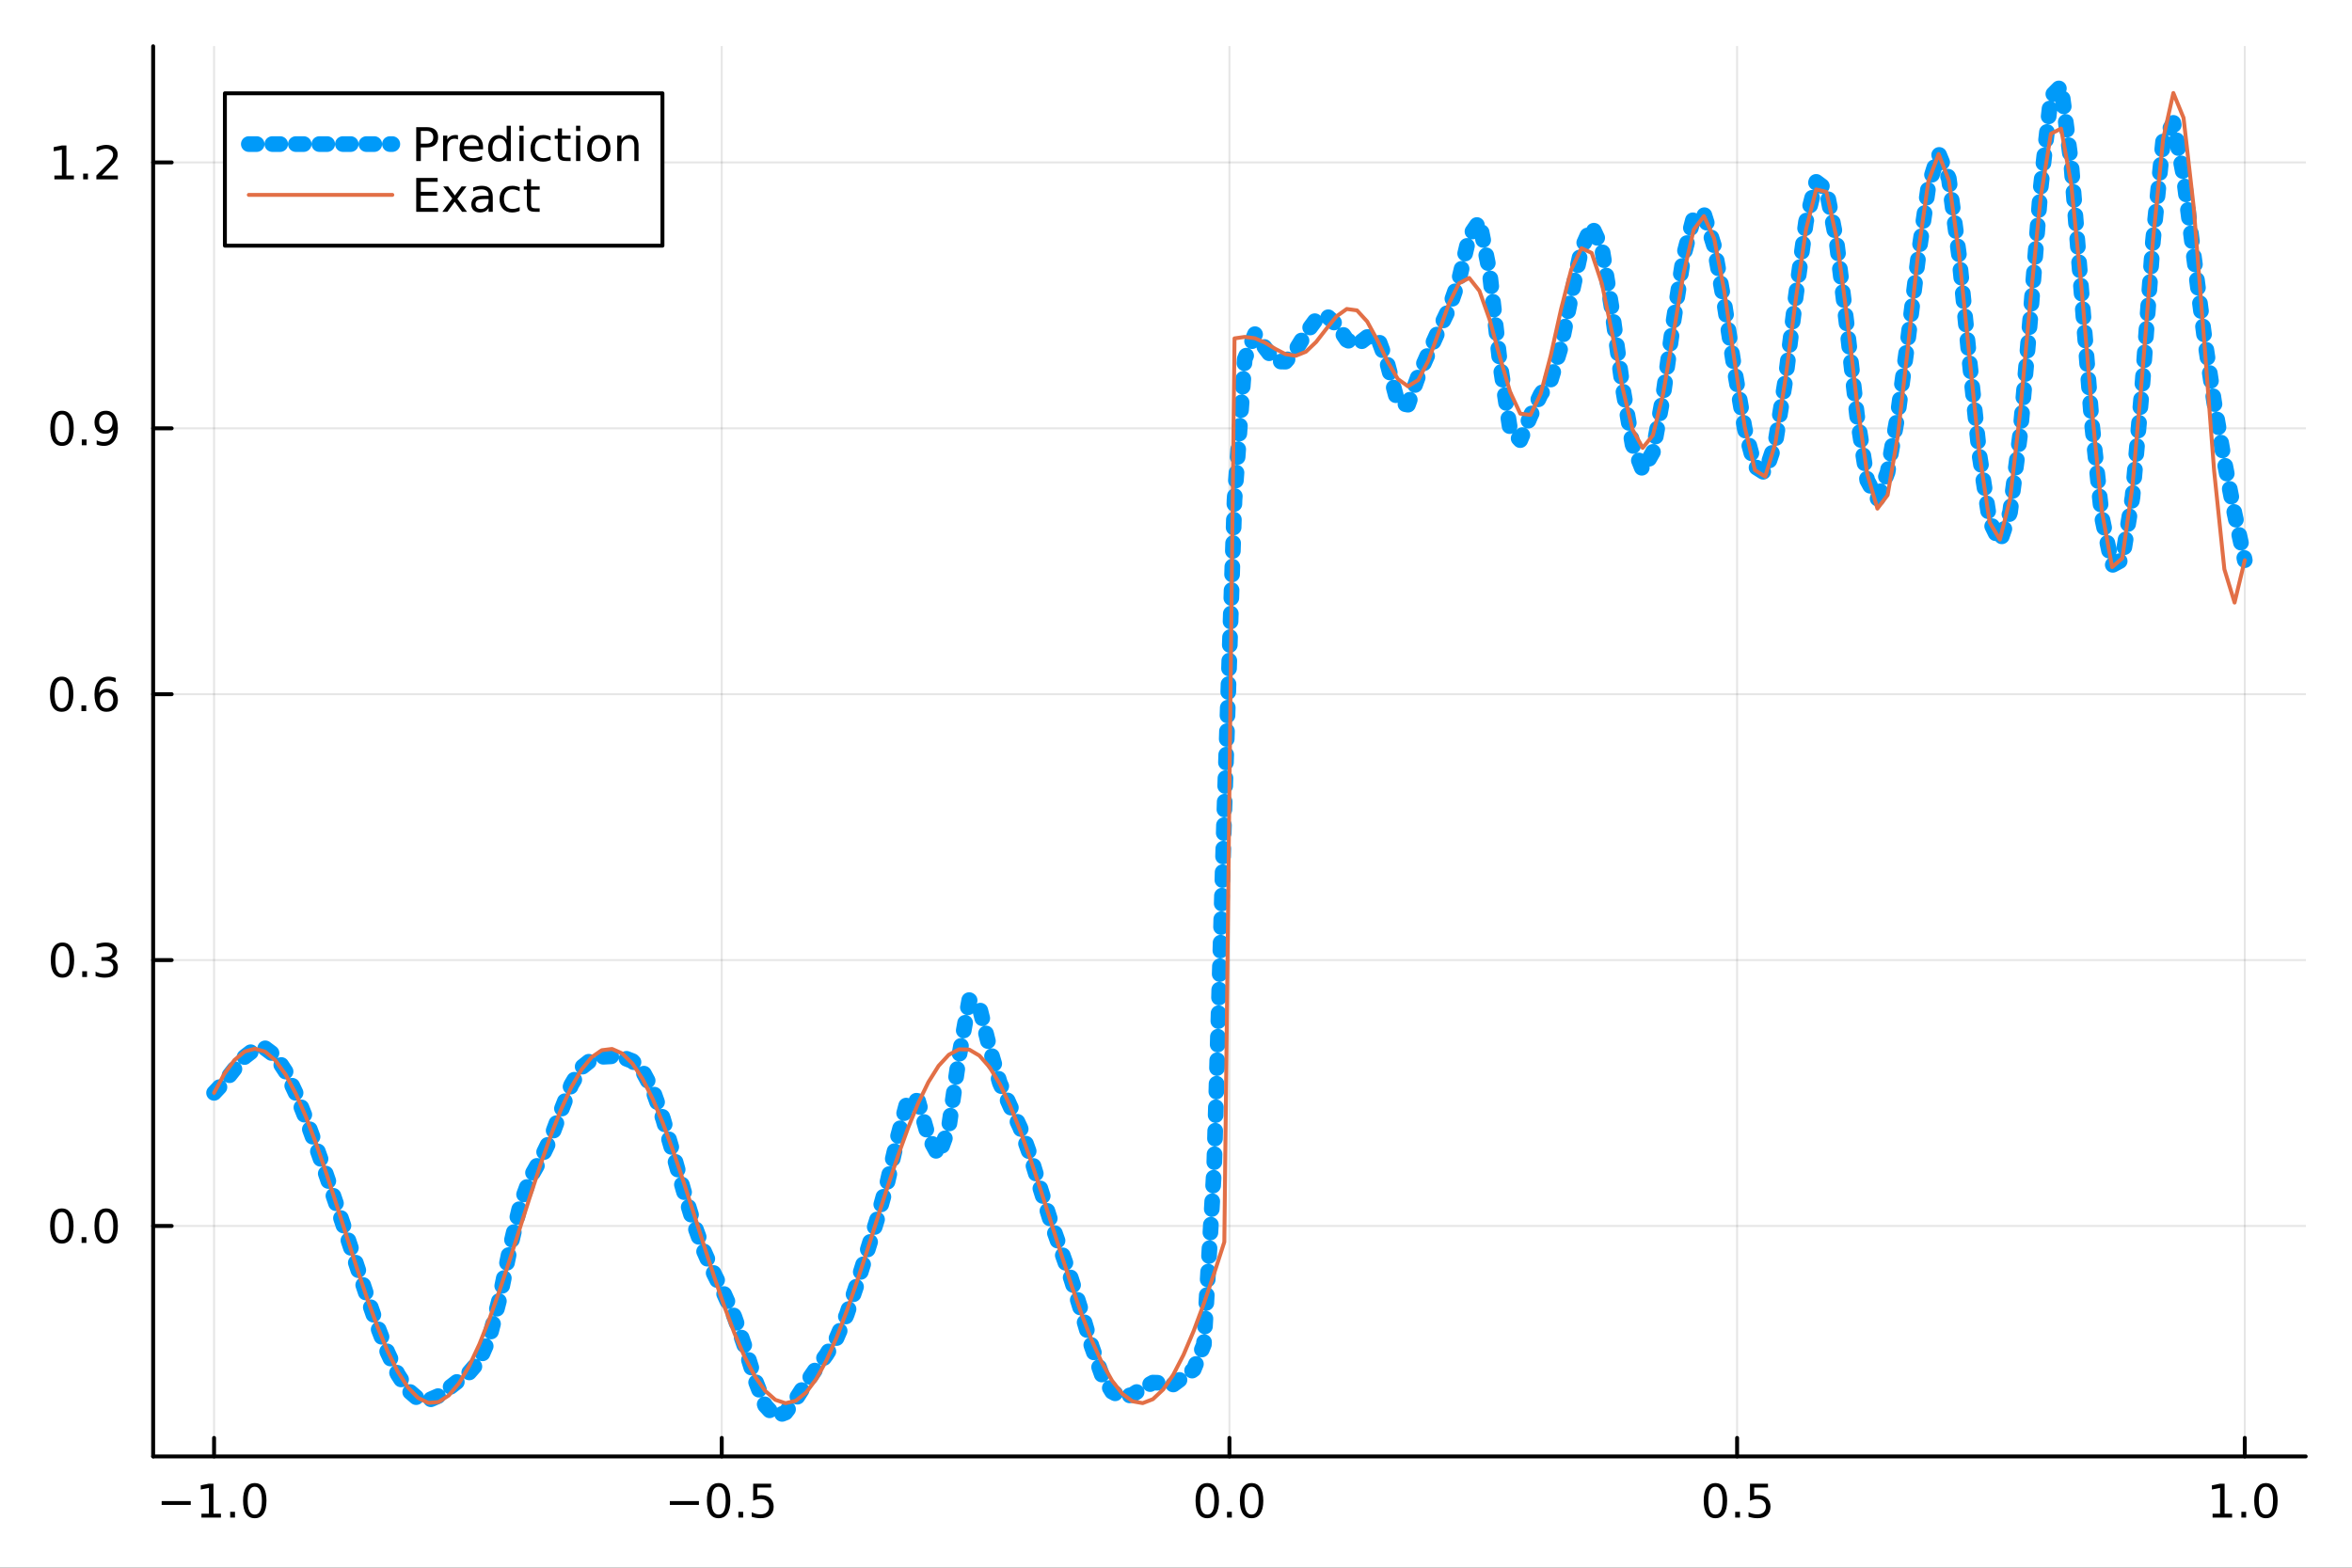 <?xml version="1.0" encoding="utf-8"?>
<svg xmlns="http://www.w3.org/2000/svg" xmlns:xlink="http://www.w3.org/1999/xlink" width="600" height="400" viewBox="0 0 2400 1600">
<rect x="0" y="0" width="2400" height="1600" fill="#333333" stroke="none"/>
<defs>
  <clipPath id="clip500">
    <rect x="0" y="0" width="2400" height="1600"/>
  </clipPath>
</defs>
<path clip-path="url(#clip500)" d="M0 1600 L2400 1600 L2400 0 L0 0  Z" fill="#ffffff" fill-rule="evenodd" fill-opacity="1"/>
<defs>
  <clipPath id="clip501">
    <rect x="480" y="0" width="1681" height="1600"/>
  </clipPath>
</defs>
<path clip-path="url(#clip500)" d="M156.274 1486.45 L2352.76 1486.45 L2352.76 47.244 L156.274 47.244  Z" fill="#ffffff" fill-rule="evenodd" fill-opacity="1"/>
<defs>
  <clipPath id="clip502">
    <rect x="156" y="47" width="2197" height="1440"/>
  </clipPath>
</defs>
<polyline clip-path="url(#clip502)" style="stroke:#000000; stroke-linecap:round; stroke-linejoin:round; stroke-width:2; stroke-opacity:0.1; fill:none" points="218.439,1486.45 218.439,47.244 "/>
<polyline clip-path="url(#clip502)" style="stroke:#000000; stroke-linecap:round; stroke-linejoin:round; stroke-width:2; stroke-opacity:0.1; fill:none" points="736.477,1486.45 736.477,47.244 "/>
<polyline clip-path="url(#clip502)" style="stroke:#000000; stroke-linecap:round; stroke-linejoin:round; stroke-width:2; stroke-opacity:0.1; fill:none" points="1254.52,1486.45 1254.52,47.244 "/>
<polyline clip-path="url(#clip502)" style="stroke:#000000; stroke-linecap:round; stroke-linejoin:round; stroke-width:2; stroke-opacity:0.1; fill:none" points="1772.55,1486.45 1772.55,47.244 "/>
<polyline clip-path="url(#clip502)" style="stroke:#000000; stroke-linecap:round; stroke-linejoin:round; stroke-width:2; stroke-opacity:0.1; fill:none" points="2290.59,1486.45 2290.59,47.244 "/>
<polyline clip-path="url(#clip500)" style="stroke:#000000; stroke-linecap:round; stroke-linejoin:round; stroke-width:4; stroke-opacity:1; fill:none" points="156.274,1486.45 2352.76,1486.45 "/>
<polyline clip-path="url(#clip500)" style="stroke:#000000; stroke-linecap:round; stroke-linejoin:round; stroke-width:4; stroke-opacity:1; fill:none" points="218.439,1486.45 218.439,1467.55 "/>
<polyline clip-path="url(#clip500)" style="stroke:#000000; stroke-linecap:round; stroke-linejoin:round; stroke-width:4; stroke-opacity:1; fill:none" points="736.477,1486.45 736.477,1467.55 "/>
<polyline clip-path="url(#clip500)" style="stroke:#000000; stroke-linecap:round; stroke-linejoin:round; stroke-width:4; stroke-opacity:1; fill:none" points="1254.52,1486.45 1254.52,1467.55 "/>
<polyline clip-path="url(#clip500)" style="stroke:#000000; stroke-linecap:round; stroke-linejoin:round; stroke-width:4; stroke-opacity:1; fill:none" points="1772.55,1486.45 1772.55,1467.55 "/>
<polyline clip-path="url(#clip500)" style="stroke:#000000; stroke-linecap:round; stroke-linejoin:round; stroke-width:4; stroke-opacity:1; fill:none" points="2290.59,1486.45 2290.59,1467.55 "/>
<path clip-path="url(#clip500)" d="M164.967 1532.02 L194.643 1532.02 L194.643 1535.95 L164.967 1535.95 L164.967 1532.02 Z" fill="#000000" fill-rule="nonzero" fill-opacity="1" /><path clip-path="url(#clip500)" d="M205.545 1544.91 L213.184 1544.91 L213.184 1518.55 L204.874 1520.21 L204.874 1515.95 L213.138 1514.29 L217.814 1514.29 L217.814 1544.91 L225.453 1544.91 L225.453 1548.85 L205.545 1548.85 L205.545 1544.91 Z" fill="#000000" fill-rule="nonzero" fill-opacity="1" /><path clip-path="url(#clip500)" d="M234.897 1542.97 L239.781 1542.97 L239.781 1548.85 L234.897 1548.85 L234.897 1542.97 Z" fill="#000000" fill-rule="nonzero" fill-opacity="1" /><path clip-path="url(#clip500)" d="M259.966 1517.37 Q256.355 1517.37 254.527 1520.93 Q252.721 1524.47 252.721 1531.6 Q252.721 1538.71 254.527 1542.27 Q256.355 1545.82 259.966 1545.82 Q263.601 1545.82 265.406 1542.27 Q267.235 1538.71 267.235 1531.6 Q267.235 1524.47 265.406 1520.93 Q263.601 1517.37 259.966 1517.37 M259.966 1513.66 Q265.776 1513.66 268.832 1518.27 Q271.911 1522.85 271.911 1531.6 Q271.911 1540.33 268.832 1544.94 Q265.776 1549.52 259.966 1549.52 Q254.156 1549.52 251.077 1544.94 Q248.022 1540.33 248.022 1531.6 Q248.022 1522.85 251.077 1518.27 Q254.156 1513.66 259.966 1513.66 Z" fill="#000000" fill-rule="nonzero" fill-opacity="1" /><path clip-path="url(#clip500)" d="M683.503 1532.02 L713.178 1532.02 L713.178 1535.95 L683.503 1535.95 L683.503 1532.02 Z" fill="#000000" fill-rule="nonzero" fill-opacity="1" /><path clip-path="url(#clip500)" d="M733.271 1517.37 Q729.66 1517.37 727.831 1520.93 Q726.026 1524.47 726.026 1531.6 Q726.026 1538.71 727.831 1542.27 Q729.66 1545.82 733.271 1545.82 Q736.905 1545.82 738.711 1542.27 Q740.539 1538.71 740.539 1531.6 Q740.539 1524.47 738.711 1520.93 Q736.905 1517.37 733.271 1517.37 M733.271 1513.66 Q739.081 1513.66 742.137 1518.27 Q745.215 1522.85 745.215 1531.6 Q745.215 1540.33 742.137 1544.94 Q739.081 1549.52 733.271 1549.52 Q727.461 1549.52 724.382 1544.94 Q721.327 1540.33 721.327 1531.6 Q721.327 1522.85 724.382 1518.27 Q727.461 1513.66 733.271 1513.66 Z" fill="#000000" fill-rule="nonzero" fill-opacity="1" /><path clip-path="url(#clip500)" d="M753.433 1542.97 L758.317 1542.97 L758.317 1548.85 L753.433 1548.85 L753.433 1542.97 Z" fill="#000000" fill-rule="nonzero" fill-opacity="1" /><path clip-path="url(#clip500)" d="M768.548 1514.29 L786.905 1514.29 L786.905 1518.22 L772.831 1518.22 L772.831 1526.7 Q773.849 1526.35 774.868 1526.19 Q775.886 1526 776.905 1526 Q782.692 1526 786.072 1529.17 Q789.451 1532.34 789.451 1537.76 Q789.451 1543.34 785.979 1546.44 Q782.507 1549.52 776.187 1549.52 Q774.011 1549.52 771.743 1549.15 Q769.498 1548.78 767.09 1548.04 L767.09 1543.34 Q769.173 1544.47 771.396 1545.03 Q773.618 1545.58 776.095 1545.58 Q780.099 1545.58 782.437 1543.48 Q784.775 1541.37 784.775 1537.76 Q784.775 1534.15 782.437 1532.04 Q780.099 1529.94 776.095 1529.94 Q774.22 1529.94 772.345 1530.35 Q770.493 1530.77 768.548 1531.65 L768.548 1514.29 Z" fill="#000000" fill-rule="nonzero" fill-opacity="1" /><path clip-path="url(#clip500)" d="M1231.9 1517.37 Q1228.29 1517.37 1226.46 1520.93 Q1224.65 1524.47 1224.65 1531.6 Q1224.65 1538.71 1226.46 1542.27 Q1228.29 1545.82 1231.9 1545.82 Q1235.53 1545.82 1237.34 1542.27 Q1239.17 1538.71 1239.17 1531.6 Q1239.17 1524.47 1237.34 1520.93 Q1235.53 1517.37 1231.9 1517.37 M1231.9 1513.66 Q1237.71 1513.66 1240.77 1518.27 Q1243.84 1522.85 1243.84 1531.6 Q1243.84 1540.33 1240.77 1544.94 Q1237.71 1549.52 1231.9 1549.52 Q1226.09 1549.52 1223.01 1544.94 Q1219.96 1540.33 1219.96 1531.6 Q1219.96 1522.85 1223.01 1518.27 Q1226.09 1513.66 1231.9 1513.66 Z" fill="#000000" fill-rule="nonzero" fill-opacity="1" /><path clip-path="url(#clip500)" d="M1252.06 1542.97 L1256.95 1542.97 L1256.95 1548.85 L1252.06 1548.85 L1252.06 1542.97 Z" fill="#000000" fill-rule="nonzero" fill-opacity="1" /><path clip-path="url(#clip500)" d="M1277.13 1517.37 Q1273.52 1517.37 1271.69 1520.93 Q1269.89 1524.47 1269.89 1531.6 Q1269.89 1538.71 1271.69 1542.27 Q1273.52 1545.82 1277.13 1545.82 Q1280.76 1545.82 1282.57 1542.27 Q1284.4 1538.71 1284.4 1531.6 Q1284.4 1524.47 1282.57 1520.93 Q1280.76 1517.37 1277.13 1517.37 M1277.13 1513.66 Q1282.94 1513.66 1286 1518.27 Q1289.08 1522.85 1289.08 1531.6 Q1289.08 1540.33 1286 1544.94 Q1282.94 1549.52 1277.13 1549.52 Q1271.32 1549.52 1268.24 1544.94 Q1265.19 1540.33 1265.19 1531.6 Q1265.19 1522.85 1268.24 1518.27 Q1271.32 1513.66 1277.13 1513.66 Z" fill="#000000" fill-rule="nonzero" fill-opacity="1" /><path clip-path="url(#clip500)" d="M1750.44 1517.37 Q1746.82 1517.37 1745 1520.93 Q1743.19 1524.47 1743.19 1531.6 Q1743.19 1538.71 1745 1542.27 Q1746.82 1545.82 1750.44 1545.82 Q1754.07 1545.82 1755.88 1542.27 Q1757.7 1538.71 1757.7 1531.6 Q1757.7 1524.47 1755.88 1520.93 Q1754.07 1517.37 1750.44 1517.37 M1750.44 1513.66 Q1756.25 1513.66 1759.3 1518.27 Q1762.38 1522.85 1762.38 1531.6 Q1762.38 1540.33 1759.3 1544.94 Q1756.25 1549.52 1750.44 1549.52 Q1744.63 1549.52 1741.55 1544.94 Q1738.49 1540.33 1738.49 1531.6 Q1738.49 1522.85 1741.55 1518.27 Q1744.63 1513.66 1750.44 1513.66 Z" fill="#000000" fill-rule="nonzero" fill-opacity="1" /><path clip-path="url(#clip500)" d="M1770.6 1542.97 L1775.48 1542.97 L1775.48 1548.85 L1770.6 1548.85 L1770.6 1542.97 Z" fill="#000000" fill-rule="nonzero" fill-opacity="1" /><path clip-path="url(#clip500)" d="M1785.71 1514.29 L1804.07 1514.29 L1804.07 1518.22 L1790 1518.22 L1790 1526.7 Q1791.01 1526.35 1792.03 1526.19 Q1793.05 1526 1794.07 1526 Q1799.86 1526 1803.24 1529.17 Q1806.62 1532.34 1806.62 1537.76 Q1806.62 1543.34 1803.14 1546.44 Q1799.67 1549.52 1793.35 1549.52 Q1791.18 1549.52 1788.91 1549.15 Q1786.66 1548.78 1784.25 1548.04 L1784.25 1543.34 Q1786.34 1544.47 1788.56 1545.03 Q1790.78 1545.58 1793.26 1545.58 Q1797.26 1545.58 1799.6 1543.48 Q1801.94 1541.37 1801.94 1537.76 Q1801.94 1534.15 1799.6 1532.04 Q1797.26 1529.94 1793.26 1529.94 Q1791.38 1529.94 1789.51 1530.35 Q1787.66 1530.77 1785.71 1531.65 L1785.71 1514.29 Z" fill="#000000" fill-rule="nonzero" fill-opacity="1" /><path clip-path="url(#clip500)" d="M2257.74 1544.91 L2265.38 1544.91 L2265.38 1518.55 L2257.07 1520.21 L2257.07 1515.95 L2265.34 1514.29 L2270.01 1514.29 L2270.01 1544.91 L2277.65 1544.91 L2277.65 1548.85 L2257.74 1548.85 L2257.74 1544.91 Z" fill="#000000" fill-rule="nonzero" fill-opacity="1" /><path clip-path="url(#clip500)" d="M2287.1 1542.97 L2291.98 1542.97 L2291.98 1548.85 L2287.1 1548.85 L2287.1 1542.97 Z" fill="#000000" fill-rule="nonzero" fill-opacity="1" /><path clip-path="url(#clip500)" d="M2312.17 1517.37 Q2308.55 1517.37 2306.73 1520.93 Q2304.92 1524.47 2304.92 1531.6 Q2304.92 1538.71 2306.73 1542.27 Q2308.55 1545.82 2312.17 1545.82 Q2315.8 1545.82 2317.61 1542.27 Q2319.43 1538.71 2319.43 1531.6 Q2319.43 1524.47 2317.61 1520.93 Q2315.8 1517.37 2312.17 1517.37 M2312.17 1513.66 Q2317.98 1513.66 2321.03 1518.27 Q2324.11 1522.85 2324.11 1531.6 Q2324.11 1540.33 2321.03 1544.94 Q2317.98 1549.52 2312.17 1549.52 Q2306.36 1549.52 2303.28 1544.94 Q2300.22 1540.33 2300.22 1531.6 Q2300.22 1522.85 2303.28 1518.27 Q2306.36 1513.66 2312.17 1513.66 Z" fill="#000000" fill-rule="nonzero" fill-opacity="1" /><polyline clip-path="url(#clip502)" style="stroke:#000000; stroke-linecap:round; stroke-linejoin:round; stroke-width:2; stroke-opacity:0.1; fill:none" points="156.274,1251.24 2352.76,1251.24 "/>
<polyline clip-path="url(#clip502)" style="stroke:#000000; stroke-linecap:round; stroke-linejoin:round; stroke-width:2; stroke-opacity:0.1; fill:none" points="156.274,979.872 2352.76,979.872 "/>
<polyline clip-path="url(#clip502)" style="stroke:#000000; stroke-linecap:round; stroke-linejoin:round; stroke-width:2; stroke-opacity:0.1; fill:none" points="156.274,708.505 2352.76,708.505 "/>
<polyline clip-path="url(#clip502)" style="stroke:#000000; stroke-linecap:round; stroke-linejoin:round; stroke-width:2; stroke-opacity:0.1; fill:none" points="156.274,437.137 2352.76,437.137 "/>
<polyline clip-path="url(#clip502)" style="stroke:#000000; stroke-linecap:round; stroke-linejoin:round; stroke-width:2; stroke-opacity:0.1; fill:none" points="156.274,165.769 2352.76,165.769 "/>
<polyline clip-path="url(#clip500)" style="stroke:#000000; stroke-linecap:round; stroke-linejoin:round; stroke-width:4; stroke-opacity:1; fill:none" points="156.274,1486.45 156.274,47.244 "/>
<polyline clip-path="url(#clip500)" style="stroke:#000000; stroke-linecap:round; stroke-linejoin:round; stroke-width:4; stroke-opacity:1; fill:none" points="156.274,1251.24 175.172,1251.24 "/>
<polyline clip-path="url(#clip500)" style="stroke:#000000; stroke-linecap:round; stroke-linejoin:round; stroke-width:4; stroke-opacity:1; fill:none" points="156.274,979.872 175.172,979.872 "/>
<polyline clip-path="url(#clip500)" style="stroke:#000000; stroke-linecap:round; stroke-linejoin:round; stroke-width:4; stroke-opacity:1; fill:none" points="156.274,708.505 175.172,708.505 "/>
<polyline clip-path="url(#clip500)" style="stroke:#000000; stroke-linecap:round; stroke-linejoin:round; stroke-width:4; stroke-opacity:1; fill:none" points="156.274,437.137 175.172,437.137 "/>
<polyline clip-path="url(#clip500)" style="stroke:#000000; stroke-linecap:round; stroke-linejoin:round; stroke-width:4; stroke-opacity:1; fill:none" points="156.274,165.769 175.172,165.769 "/>
<path clip-path="url(#clip500)" d="M63.099 1237.04 Q59.487 1237.04 57.659 1240.6 Q55.853 1244.15 55.853 1251.27 Q55.853 1258.38 57.659 1261.95 Q59.487 1265.49 63.099 1265.49 Q66.733 1265.49 68.538 1261.95 Q70.367 1258.38 70.367 1251.27 Q70.367 1244.15 68.538 1240.6 Q66.733 1237.04 63.099 1237.04 M63.099 1233.34 Q68.909 1233.34 71.964 1237.94 Q75.043 1242.52 75.043 1251.27 Q75.043 1260 71.964 1264.61 Q68.909 1269.19 63.099 1269.19 Q57.288 1269.19 54.21 1264.61 Q51.154 1260 51.154 1251.27 Q51.154 1242.52 54.21 1237.94 Q57.288 1233.34 63.099 1233.34 Z" fill="#000000" fill-rule="nonzero" fill-opacity="1" /><path clip-path="url(#clip500)" d="M83.26 1262.64 L88.145 1262.64 L88.145 1268.52 L83.26 1268.52 L83.26 1262.64 Z" fill="#000000" fill-rule="nonzero" fill-opacity="1" /><path clip-path="url(#clip500)" d="M108.33 1237.04 Q104.719 1237.04 102.89 1240.6 Q101.084 1244.15 101.084 1251.27 Q101.084 1258.38 102.89 1261.95 Q104.719 1265.49 108.33 1265.49 Q111.964 1265.49 113.77 1261.95 Q115.598 1258.38 115.598 1251.27 Q115.598 1244.15 113.77 1240.6 Q111.964 1237.04 108.33 1237.04 M108.33 1233.34 Q114.14 1233.34 117.195 1237.94 Q120.274 1242.52 120.274 1251.27 Q120.274 1260 117.195 1264.61 Q114.14 1269.19 108.33 1269.19 Q102.52 1269.19 99.441 1264.61 Q96.385 1260 96.385 1251.27 Q96.385 1242.52 99.441 1237.94 Q102.52 1233.34 108.33 1233.34 Z" fill="#000000" fill-rule="nonzero" fill-opacity="1" /><path clip-path="url(#clip500)" d="M63.747 965.671 Q60.136 965.671 58.307 969.236 Q56.501 972.777 56.501 979.907 Q56.501 987.014 58.307 990.578 Q60.136 994.12 63.747 994.12 Q67.381 994.12 69.186 990.578 Q71.015 987.014 71.015 979.907 Q71.015 972.777 69.186 969.236 Q67.381 965.671 63.747 965.671 M63.747 961.967 Q69.557 961.967 72.612 966.574 Q75.691 971.157 75.691 979.907 Q75.691 988.634 72.612 993.24 Q69.557 997.824 63.747 997.824 Q57.937 997.824 54.858 993.24 Q51.802 988.634 51.802 979.907 Q51.802 971.157 54.858 966.574 Q57.937 961.967 63.747 961.967 Z" fill="#000000" fill-rule="nonzero" fill-opacity="1" /><path clip-path="url(#clip500)" d="M83.909 991.273 L88.793 991.273 L88.793 997.152 L83.909 997.152 L83.909 991.273 Z" fill="#000000" fill-rule="nonzero" fill-opacity="1" /><path clip-path="url(#clip500)" d="M113.145 978.518 Q116.501 979.236 118.376 981.504 Q120.274 983.773 120.274 987.106 Q120.274 992.222 116.756 995.023 Q113.237 997.824 106.756 997.824 Q104.58 997.824 102.265 997.384 Q99.973 996.967 97.52 996.111 L97.52 991.597 Q99.464 992.731 101.779 993.31 Q104.094 993.888 106.617 993.888 Q111.015 993.888 113.307 992.152 Q115.621 990.416 115.621 987.106 Q115.621 984.051 113.469 982.338 Q111.339 980.602 107.52 980.602 L103.492 980.602 L103.492 976.759 L107.705 976.759 Q111.154 976.759 112.983 975.393 Q114.811 974.004 114.811 971.412 Q114.811 968.75 112.913 967.338 Q111.038 965.903 107.52 965.903 Q105.598 965.903 103.399 966.319 Q101.2 966.736 98.561 967.615 L98.561 963.449 Q101.223 962.708 103.538 962.338 Q105.876 961.967 107.936 961.967 Q113.26 961.967 116.362 964.398 Q119.464 966.805 119.464 970.926 Q119.464 973.796 117.82 975.787 Q116.177 977.754 113.145 978.518 Z" fill="#000000" fill-rule="nonzero" fill-opacity="1" /><path clip-path="url(#clip500)" d="M62.937 694.303 Q59.325 694.303 57.497 697.868 Q55.691 701.41 55.691 708.539 Q55.691 715.646 57.497 719.211 Q59.325 722.752 62.937 722.752 Q66.571 722.752 68.376 719.211 Q70.205 715.646 70.205 708.539 Q70.205 701.41 68.376 697.868 Q66.571 694.303 62.937 694.303 M62.937 690.6 Q68.747 690.6 71.802 695.206 Q74.881 699.789 74.881 708.539 Q74.881 717.266 71.802 721.873 Q68.747 726.456 62.937 726.456 Q57.126 726.456 54.048 721.873 Q50.992 717.266 50.992 708.539 Q50.992 699.789 54.048 695.206 Q57.126 690.6 62.937 690.6 Z" fill="#000000" fill-rule="nonzero" fill-opacity="1" /><path clip-path="url(#clip500)" d="M83.098 719.905 L87.983 719.905 L87.983 725.785 L83.098 725.785 L83.098 719.905 Z" fill="#000000" fill-rule="nonzero" fill-opacity="1" /><path clip-path="url(#clip500)" d="M108.746 706.641 Q105.598 706.641 103.746 708.794 Q101.918 710.947 101.918 714.697 Q101.918 718.424 103.746 720.6 Q105.598 722.752 108.746 722.752 Q111.895 722.752 113.723 720.6 Q115.575 718.424 115.575 714.697 Q115.575 710.947 113.723 708.794 Q111.895 706.641 108.746 706.641 M118.029 691.989 L118.029 696.248 Q116.27 695.414 114.464 694.975 Q112.682 694.535 110.922 694.535 Q106.293 694.535 103.839 697.66 Q101.409 700.785 101.061 707.104 Q102.427 705.09 104.487 704.026 Q106.547 702.938 109.024 702.938 Q114.233 702.938 117.242 706.109 Q120.274 709.257 120.274 714.697 Q120.274 720.021 117.126 723.238 Q113.978 726.456 108.746 726.456 Q102.751 726.456 99.58 721.873 Q96.409 717.266 96.409 708.539 Q96.409 700.345 100.297 695.484 Q104.186 690.6 110.737 690.6 Q112.496 690.6 114.279 690.947 Q116.084 691.294 118.029 691.989 Z" fill="#000000" fill-rule="nonzero" fill-opacity="1" /><path clip-path="url(#clip500)" d="M63.284 422.936 Q59.673 422.936 57.844 426.5 Q56.038 430.042 56.038 437.172 Q56.038 444.278 57.844 447.843 Q59.673 451.385 63.284 451.385 Q66.918 451.385 68.724 447.843 Q70.552 444.278 70.552 437.172 Q70.552 430.042 68.724 426.5 Q66.918 422.936 63.284 422.936 M63.284 419.232 Q69.094 419.232 72.149 423.838 Q75.228 428.422 75.228 437.172 Q75.228 445.899 72.149 450.505 Q69.094 455.088 63.284 455.088 Q57.474 455.088 54.395 450.505 Q51.339 445.899 51.339 437.172 Q51.339 428.422 54.395 423.838 Q57.474 419.232 63.284 419.232 Z" fill="#000000" fill-rule="nonzero" fill-opacity="1" /><path clip-path="url(#clip500)" d="M83.446 448.537 L88.33 448.537 L88.33 454.417 L83.446 454.417 L83.446 448.537 Z" fill="#000000" fill-rule="nonzero" fill-opacity="1" /><path clip-path="url(#clip500)" d="M98.654 453.699 L98.654 449.44 Q100.413 450.274 102.219 450.713 Q104.024 451.153 105.76 451.153 Q110.39 451.153 112.82 448.051 Q115.274 444.926 115.621 438.584 Q114.279 440.574 112.219 441.639 Q110.158 442.704 107.658 442.704 Q102.473 442.704 99.441 439.579 Q96.432 436.431 96.432 430.991 Q96.432 425.667 99.58 422.45 Q102.728 419.232 107.959 419.232 Q113.955 419.232 117.103 423.838 Q120.274 428.422 120.274 437.172 Q120.274 445.343 116.385 450.227 Q112.52 455.088 105.969 455.088 Q104.209 455.088 102.404 454.741 Q100.598 454.394 98.654 453.699 M107.959 439.047 Q111.108 439.047 112.936 436.894 Q114.788 434.741 114.788 430.991 Q114.788 427.264 112.936 425.112 Q111.108 422.936 107.959 422.936 Q104.811 422.936 102.959 425.112 Q101.131 427.264 101.131 430.991 Q101.131 434.741 102.959 436.894 Q104.811 439.047 107.959 439.047 Z" fill="#000000" fill-rule="nonzero" fill-opacity="1" /><path clip-path="url(#clip500)" d="M55.506 179.114 L63.145 179.114 L63.145 152.749 L54.835 154.415 L54.835 150.156 L63.099 148.489 L67.774 148.489 L67.774 179.114 L75.413 179.114 L75.413 183.049 L55.506 183.049 L55.506 179.114 Z" fill="#000000" fill-rule="nonzero" fill-opacity="1" /><path clip-path="url(#clip500)" d="M84.858 177.17 L89.742 177.17 L89.742 183.049 L84.858 183.049 L84.858 177.17 Z" fill="#000000" fill-rule="nonzero" fill-opacity="1" /><path clip-path="url(#clip500)" d="M103.955 179.114 L120.274 179.114 L120.274 183.049 L98.33 183.049 L98.33 179.114 Q100.992 176.36 105.575 171.73 Q110.182 167.077 111.362 165.735 Q113.608 163.211 114.487 161.475 Q115.39 159.716 115.39 158.026 Q115.39 155.272 113.445 153.536 Q111.524 151.799 108.422 151.799 Q106.223 151.799 103.77 152.563 Q101.339 153.327 98.561 154.878 L98.561 150.156 Q101.385 149.022 103.839 148.443 Q106.293 147.864 108.33 147.864 Q113.7 147.864 116.895 150.549 Q120.089 153.235 120.089 157.725 Q120.089 159.855 119.279 161.776 Q118.492 163.674 116.385 166.267 Q115.807 166.938 112.705 170.156 Q109.603 173.35 103.955 179.114 Z" fill="#000000" fill-rule="nonzero" fill-opacity="1" /><polyline clip-path="url(#clip502)" style="stroke:#009af9; stroke-linecap:round; stroke-linejoin:round; stroke-width:16; stroke-opacity:1; fill:none" stroke-dasharray="8, 16" points="218.439,1115.38 228.852,1104.31 239.264,1091 249.677,1078.62 260.09,1070.62 270.503,1069.83 280.916,1077.6 291.329,1093.47 301.741,1115.61 312.154,1141.74 322.567,1170 332.98,1199.42 343.393,1229.7 353.805,1260.74 364.218,1292.24 374.631,1323.49 385.044,1353.33 395.457,1380.25 405.87,1402.58 416.282,1418.77 426.695,1427.69 437.108,1429.22 447.521,1424.66 457.934,1416.83 468.347,1408.72 478.759,1400.81 489.172,1388.75 499.585,1364.73 509.998,1324.29 520.411,1273.99 530.824,1229.69 541.236,1201.56 551.649,1183.19 562.062,1161.58 572.475,1133.71 582.888,1107.26 593.301,1089.58 603.713,1081.31 614.126,1078.63 624.539,1078.07 634.952,1078.92 645.365,1082.98 655.777,1093.35 666.19,1112.79 676.603,1141.86 687.016,1177.63 697.429,1214.73 707.842,1248.46 718.254,1276.85 728.667,1300.25 739.08,1321.04 749.493,1344.22 759.906,1374.17 770.319,1407.73 780.731,1434.38 791.144,1445.72 801.557,1441.67 811.97,1428.15 822.383,1411.83 832.796,1396.75 843.208,1382.7 853.621,1365.67 864.034,1341.49 874.447,1310.54 884.86,1277.24 895.273,1243.61 905.685,1205.92 916.098,1160.44 926.511,1121.49 936.924,1123.79 947.337,1160.19 957.749,1179.29 968.162,1150.88 978.575,1078.63 988.988,1020.71 999.401,1027.57 1009.81,1069.52 1020.23,1105.19 1030.64,1128.61 1041.05,1150.93 1051.46,1179.78 1061.88,1213.87 1072.29,1247.01 1082.7,1276.22 1093.12,1305.53 1103.53,1338.74 1113.94,1374.04 1124.35,1403.22 1134.77,1420.36 1145.18,1425.94 1155.59,1423.46 1166.01,1416.8 1176.42,1411.09 1186.83,1411.4 1197.24,1413.03 1207.66,1405.34 1218.07,1397.64 1228.48,1372.17 1238.9,1192.67 1249.31,829.453 1259.72,510.005 1270.13,366.534 1280.55,341.053 1290.96,355.178 1301.37,368.886 1311.79,369.102 1322.2,357.1 1332.61,340.041 1343.02,325.974 1353.44,322.033 1363.85,331.491 1374.26,346.903 1384.68,352.079 1395.09,343.997 1405.5,343.579 1415.91,371.895 1426.33,411.093 1436.74,413.043 1447.15,383.935 1457.57,360.391 1467.98,337.198 1478.39,315.411 1488.8,285.378 1499.22,241.065 1509.63,225.869 1520.04,277.722 1530.45,369.579 1540.87,437.998 1551.28,449.202 1561.69,424.514 1572.11,402.587 1582.52,387.543 1592.93,353.416 1603.34,301.731 1613.76,253.951 1624.17,230.606 1634.58,253.043 1645,317.118 1655.41,392.999 1665.82,453.641 1676.23,479.83 1686.65,461.43 1697.06,404.24 1707.47,329.156 1717.89,261.598 1728.3,221.348 1738.71,218.199 1749.12,251.181 1759.54,309.726 1769.95,377.499 1780.36,437.647 1790.78,476.177 1801.19,482.783 1811.6,451.976 1822.01,386.686 1832.43,302.479 1842.84,226.418 1853.25,185.612 1863.67,193.34 1874.08,246.816 1884.49,331.934 1894.9,423.708 1905.32,490.235 1915.73,509.382 1926.14,481.856 1936.56,422.948 1946.97,346.221 1957.38,262.259 1967.79,189.86 1978.21,156.782 1988.62,182.237 1999.03,260.815 2009.45,365.671 2019.86,464.411 2030.27,531.772 2040.68,553.133 2051.1,522.756 2061.51,442.146 2071.92,322.47 2082.33,191.952 2092.75,98.448 2103.16,87.976 2113.57,167.574 2123.99,298.629 2134.4,430.129 2144.81,527.838 2155.22,576.839 2165.64,571.261 2176.05,507.113 2186.46,388.148 2196.88,246.129 2207.29,143.486 2217.7,125.418 2228.11,178.955 2238.53,260.71 2248.94,340.802 2259.35,410.552 2269.77,470.884 2280.18,524.151 2290.59,571.729 "/>
<polyline clip-path="url(#clip502)" style="stroke:#e26f46; stroke-linecap:round; stroke-linejoin:round; stroke-width:4; stroke-opacity:1; fill:none" points="218.439,1115.38 228.852,1096.1 239.264,1081.89 249.677,1073.2 260.09,1070.33 270.503,1073.36 280.916,1082.19 291.329,1096.55 301.741,1115.95 312.154,1139.76 322.567,1167.22 332.98,1197.42 343.393,1229.37 353.805,1262.04 364.218,1294.35 374.631,1325.26 385.044,1353.75 395.457,1378.9 405.87,1399.88 416.282,1416.01 426.695,1426.76 437.108,1431.78 447.521,1430.91 457.934,1424.18 468.347,1411.8 478.759,1394.18 489.172,1371.9 499.585,1345.68 509.998,1316.37 520.411,1284.94 530.824,1252.41 541.236,1219.85 551.649,1188.3 562.062,1158.81 572.475,1132.34 582.888,1109.75 593.301,1091.77 603.713,1079 614.126,1071.86 624.539,1070.56 634.952,1075.16 645.365,1085.51 655.777,1101.27 666.19,1121.93 676.603,1146.8 687.016,1175.08 697.429,1205.85 707.842,1238.1 718.254,1270.78 728.667,1302.82 739.08,1333.17 749.493,1360.86 759.906,1384.96 770.319,1404.7 780.731,1419.44 791.144,1428.68 801.557,1432.13 811.97,1429.68 822.383,1421.4 832.796,1407.57 843.208,1388.64 853.621,1365.23 864.034,1338.09 874.447,1308.12 884.86,1276.29 895.273,1243.65 905.685,1211.25 916.098,1180.16 926.511,1151.39 936.924,1125.87 947.337,1104.45 957.749,1087.82 968.162,1076.52 978.575,1070.93 988.988,1071.22 999.401,1077.39 1009.81,1089.22 1020.23,1106.35 1030.64,1128.21 1041.05,1154.08 1051.46,1183.12 1061.88,1214.39 1072.29,1246.86 1082.7,1279.47 1093.12,1311.16 1103.53,1340.89 1113.94,1367.7 1124.35,1390.71 1134.77,1409.16 1145.18,1422.47 1155.59,1430.18 1166.01,1432.05 1176.42,1428.02 1186.83,1418.23 1197.24,1402.98 1207.66,1382.78 1218.07,1358.29 1228.48,1330.3 1238.9,1299.73 1249.31,1267.58 1259.72,345.367 1270.13,343.872 1280.55,345.233 1290.96,349.763 1301.37,356.073 1311.79,361.498 1322.2,363.104 1332.61,358.93 1343.02,348.98 1353.44,335.566 1363.85,322.801 1374.26,315.345 1384.68,316.775 1395.09,328.152 1405.5,347.289 1415.91,369.067 1426.33,386.802 1436.74,394.283 1447.15,387.879 1457.57,368.01 1467.98,339.43 1478.39,310.141 1488.8,289.15 1499.22,283.711 1509.63,296.894 1520.04,326.264 1530.45,364.194 1540.87,399.824 1551.28,422.17 1561.69,423.494 1572.11,401.905 1582.52,362.339 1592.93,315.503 1603.34,274.991 1613.76,253.334 1624.17,258.149 1634.58,289.547 1645,339.671 1655.41,394.62 1665.82,438.299 1676.23,457.13 1686.65,444.253 1697.06,401.907 1707.47,341.214 1717.89,279.278 1728.3,234.37 1738.71,220.539 1749.12,243.25 1759.54,297.381 1769.95,368.294 1780.36,435.777 1790.78,479.804 1801.19,486.472 1811.6,452.358 1822.01,385.932 1832.43,305.509 1842.84,234.207 1853.25,193.302 1863.67,195.888 1874.08,242.729 1884.49,321.607 1894.9,410.475 1905.32,483.615 1915.73,519.081 1926.14,505.27 1936.56,444.666 1946.97,353.547 1957.38,257.64 1967.79,184.855 1978.21,157.169 1988.62,183.999 1999.03,259.083 2009.45,361.857 2019.86,463.079 2030.27,533.144 2040.68,550.743 2051.1,509.321 2061.51,419.396 2071.92,305.929 2082.33,201.408 2092.75,136.543 2103.16,131.252 2113.57,188.565 2123.99,293.321 2134.4,416.15 2144.81,521.702 2155.22,578.817 2165.64,569.724 2176.05,495.531 2186.46,376.344 2196.88,245.836 2207.29,141.738 2217.7,94.929 2228.11,120.287 2238.53,212.002 2248.94,344.824 2259.35,480.995 2269.77,580.991 2280.18,614.983 2290.59,571.729 "/>
<path clip-path="url(#clip500)" d="M229.49 250.738 L675.966 250.738 L675.966 95.218 L229.49 95.218  Z" fill="#ffffff" fill-rule="evenodd" fill-opacity="1"/>
<polyline clip-path="url(#clip500)" style="stroke:#000000; stroke-linecap:round; stroke-linejoin:round; stroke-width:4; stroke-opacity:1; fill:none" points="229.49,250.738 675.966,250.738 675.966,95.218 229.49,95.218 229.49,250.738 "/>
<polyline clip-path="url(#clip500)" style="stroke:#009af9; stroke-linecap:round; stroke-linejoin:round; stroke-width:16; stroke-opacity:1; fill:none" stroke-dasharray="8, 16" points="253.896,147.058 400.328,147.058 "/>
<path clip-path="url(#clip500)" d="M429.409 133.62 L429.409 146.606 L435.289 146.606 Q438.552 146.606 440.335 144.916 Q442.117 143.227 442.117 140.102 Q442.117 137 440.335 135.31 Q438.552 133.62 435.289 133.62 L429.409 133.62 M424.733 129.778 L435.289 129.778 Q441.099 129.778 444.062 132.416 Q447.048 135.032 447.048 140.102 Q447.048 145.217 444.062 147.833 Q441.099 150.449 435.289 150.449 L429.409 150.449 L429.409 164.338 L424.733 164.338 L424.733 129.778 Z" fill="#000000" fill-rule="nonzero" fill-opacity="1" /><path clip-path="url(#clip500)" d="M467.325 142.393 Q466.608 141.977 465.751 141.791 Q464.918 141.583 463.899 141.583 Q460.288 141.583 458.344 143.944 Q456.423 146.282 456.423 150.68 L456.423 164.338 L452.14 164.338 L452.14 138.412 L456.423 138.412 L456.423 142.44 Q457.765 140.078 459.918 138.944 Q462.071 137.787 465.149 137.787 Q465.589 137.787 466.122 137.856 Q466.654 137.903 467.302 138.018 L467.325 142.393 Z" fill="#000000" fill-rule="nonzero" fill-opacity="1" /><path clip-path="url(#clip500)" d="M492.927 150.31 L492.927 152.393 L473.344 152.393 Q473.622 156.791 475.983 159.106 Q478.367 161.398 482.603 161.398 Q485.057 161.398 487.348 160.796 Q489.663 160.194 491.932 158.99 L491.932 163.018 Q489.64 163.99 487.233 164.5 Q484.825 165.009 482.348 165.009 Q476.145 165.009 472.511 161.398 Q468.899 157.787 468.899 151.629 Q468.899 145.264 472.325 141.537 Q475.774 137.787 481.608 137.787 Q486.839 137.787 489.872 141.166 Q492.927 144.523 492.927 150.31 M488.668 149.06 Q488.622 145.565 486.7 143.481 Q484.802 141.398 481.654 141.398 Q478.089 141.398 475.936 143.412 Q473.807 145.426 473.483 149.083 L488.668 149.06 Z" fill="#000000" fill-rule="nonzero" fill-opacity="1" /><path clip-path="url(#clip500)" d="M516.978 142.347 L516.978 128.319 L521.237 128.319 L521.237 164.338 L516.978 164.338 L516.978 160.449 Q515.635 162.763 513.575 163.898 Q511.538 165.009 508.668 165.009 Q503.969 165.009 501.006 161.259 Q498.066 157.509 498.066 151.398 Q498.066 145.287 501.006 141.537 Q503.969 137.787 508.668 137.787 Q511.538 137.787 513.575 138.921 Q515.635 140.032 516.978 142.347 M502.464 151.398 Q502.464 156.097 504.385 158.782 Q506.33 161.444 509.709 161.444 Q513.089 161.444 515.033 158.782 Q516.978 156.097 516.978 151.398 Q516.978 146.699 515.033 144.037 Q513.089 141.352 509.709 141.352 Q506.33 141.352 504.385 144.037 Q502.464 146.699 502.464 151.398 Z" fill="#000000" fill-rule="nonzero" fill-opacity="1" /><path clip-path="url(#clip500)" d="M530.01 138.412 L534.269 138.412 L534.269 164.338 L530.01 164.338 L530.01 138.412 M530.01 128.319 L534.269 128.319 L534.269 133.713 L530.01 133.713 L530.01 128.319 Z" fill="#000000" fill-rule="nonzero" fill-opacity="1" /><path clip-path="url(#clip500)" d="M561.839 139.407 L561.839 143.389 Q560.033 142.393 558.205 141.907 Q556.399 141.398 554.547 141.398 Q550.404 141.398 548.112 144.037 Q545.82 146.652 545.82 151.398 Q545.82 156.143 548.112 158.782 Q550.404 161.398 554.547 161.398 Q556.399 161.398 558.205 160.912 Q560.033 160.402 561.839 159.407 L561.839 163.342 Q560.056 164.176 558.135 164.592 Q556.237 165.009 554.084 165.009 Q548.228 165.009 544.779 161.328 Q541.33 157.648 541.33 151.398 Q541.33 145.055 544.802 141.421 Q548.297 137.787 554.362 137.787 Q556.33 137.787 558.205 138.203 Q560.08 138.597 561.839 139.407 Z" fill="#000000" fill-rule="nonzero" fill-opacity="1" /><path clip-path="url(#clip500)" d="M573.459 131.051 L573.459 138.412 L582.232 138.412 L582.232 141.722 L573.459 141.722 L573.459 155.796 Q573.459 158.967 574.316 159.87 Q575.195 160.773 577.857 160.773 L582.232 160.773 L582.232 164.338 L577.857 164.338 Q572.927 164.338 571.052 162.509 Q569.177 160.657 569.177 155.796 L569.177 141.722 L566.052 141.722 L566.052 138.412 L569.177 138.412 L569.177 131.051 L573.459 131.051 Z" fill="#000000" fill-rule="nonzero" fill-opacity="1" /><path clip-path="url(#clip500)" d="M587.834 138.412 L592.093 138.412 L592.093 164.338 L587.834 164.338 L587.834 138.412 M587.834 128.319 L592.093 128.319 L592.093 133.713 L587.834 133.713 L587.834 128.319 Z" fill="#000000" fill-rule="nonzero" fill-opacity="1" /><path clip-path="url(#clip500)" d="M611.051 141.398 Q607.626 141.398 605.635 144.083 Q603.644 146.745 603.644 151.398 Q603.644 156.051 605.612 158.736 Q607.602 161.398 611.051 161.398 Q614.454 161.398 616.445 158.713 Q618.436 156.027 618.436 151.398 Q618.436 146.791 616.445 144.106 Q614.454 141.398 611.051 141.398 M611.051 137.787 Q616.607 137.787 619.778 141.398 Q622.95 145.009 622.95 151.398 Q622.95 157.764 619.778 161.398 Q616.607 165.009 611.051 165.009 Q605.473 165.009 602.302 161.398 Q599.153 157.764 599.153 151.398 Q599.153 145.009 602.302 141.398 Q605.473 137.787 611.051 137.787 Z" fill="#000000" fill-rule="nonzero" fill-opacity="1" /><path clip-path="url(#clip500)" d="M651.561 148.689 L651.561 164.338 L647.301 164.338 L647.301 148.828 Q647.301 145.148 645.866 143.319 Q644.431 141.49 641.561 141.49 Q638.112 141.49 636.121 143.69 Q634.13 145.889 634.13 149.685 L634.13 164.338 L629.848 164.338 L629.848 138.412 L634.13 138.412 L634.13 142.44 Q635.658 140.102 637.718 138.944 Q639.801 137.787 642.51 137.787 Q646.977 137.787 649.269 140.565 Q651.561 143.319 651.561 148.689 Z" fill="#000000" fill-rule="nonzero" fill-opacity="1" /><polyline clip-path="url(#clip500)" style="stroke:#e26f46; stroke-linecap:round; stroke-linejoin:round; stroke-width:4; stroke-opacity:1; fill:none" points="253.896,198.898 400.328,198.898 "/>
<path clip-path="url(#clip500)" d="M424.733 181.618 L446.585 181.618 L446.585 185.553 L429.409 185.553 L429.409 195.784 L445.867 195.784 L445.867 199.719 L429.409 199.719 L429.409 212.242 L447.001 212.242 L447.001 216.178 L424.733 216.178 L424.733 181.618 Z" fill="#000000" fill-rule="nonzero" fill-opacity="1" /><path clip-path="url(#clip500)" d="M476.052 190.252 L466.677 202.867 L476.538 216.178 L471.515 216.178 L463.969 205.992 L456.423 216.178 L451.4 216.178 L461.469 202.613 L452.256 190.252 L457.279 190.252 L464.154 199.488 L471.029 190.252 L476.052 190.252 Z" fill="#000000" fill-rule="nonzero" fill-opacity="1" /><path clip-path="url(#clip500)" d="M494.339 203.145 Q489.177 203.145 487.186 204.326 Q485.196 205.506 485.196 208.354 Q485.196 210.622 486.677 211.965 Q488.182 213.284 490.751 213.284 Q494.293 213.284 496.422 210.784 Q498.575 208.261 498.575 204.094 L498.575 203.145 L494.339 203.145 M502.834 201.386 L502.834 216.178 L498.575 216.178 L498.575 212.242 Q497.117 214.603 494.941 215.738 Q492.765 216.849 489.617 216.849 Q485.635 216.849 483.274 214.627 Q480.936 212.381 480.936 208.631 Q480.936 204.256 483.853 202.034 Q486.793 199.812 492.603 199.812 L498.575 199.812 L498.575 199.395 Q498.575 196.455 496.631 194.858 Q494.71 193.238 491.214 193.238 Q488.992 193.238 486.885 193.77 Q484.779 194.303 482.835 195.367 L482.835 191.432 Q485.173 190.53 487.372 190.09 Q489.571 189.627 491.654 189.627 Q497.279 189.627 500.057 192.543 Q502.834 195.46 502.834 201.386 Z" fill="#000000" fill-rule="nonzero" fill-opacity="1" /><path clip-path="url(#clip500)" d="M530.265 191.247 L530.265 195.229 Q528.459 194.233 526.631 193.747 Q524.825 193.238 522.973 193.238 Q518.83 193.238 516.538 195.877 Q514.246 198.492 514.246 203.238 Q514.246 207.983 516.538 210.622 Q518.83 213.238 522.973 213.238 Q524.825 213.238 526.631 212.752 Q528.459 212.242 530.265 211.247 L530.265 215.182 Q528.482 216.016 526.561 216.432 Q524.663 216.849 522.51 216.849 Q516.654 216.849 513.205 213.168 Q509.756 209.488 509.756 203.238 Q509.756 196.895 513.228 193.261 Q516.723 189.627 522.788 189.627 Q524.756 189.627 526.631 190.043 Q528.506 190.437 530.265 191.247 Z" fill="#000000" fill-rule="nonzero" fill-opacity="1" /><path clip-path="url(#clip500)" d="M541.885 182.891 L541.885 190.252 L550.658 190.252 L550.658 193.562 L541.885 193.562 L541.885 207.636 Q541.885 210.807 542.742 211.71 Q543.621 212.613 546.283 212.613 L550.658 212.613 L550.658 216.178 L546.283 216.178 Q541.353 216.178 539.478 214.349 Q537.603 212.497 537.603 207.636 L537.603 193.562 L534.478 193.562 L534.478 190.252 L537.603 190.252 L537.603 182.891 L541.885 182.891 Z" fill="#000000" fill-rule="nonzero" fill-opacity="1" /></svg>
